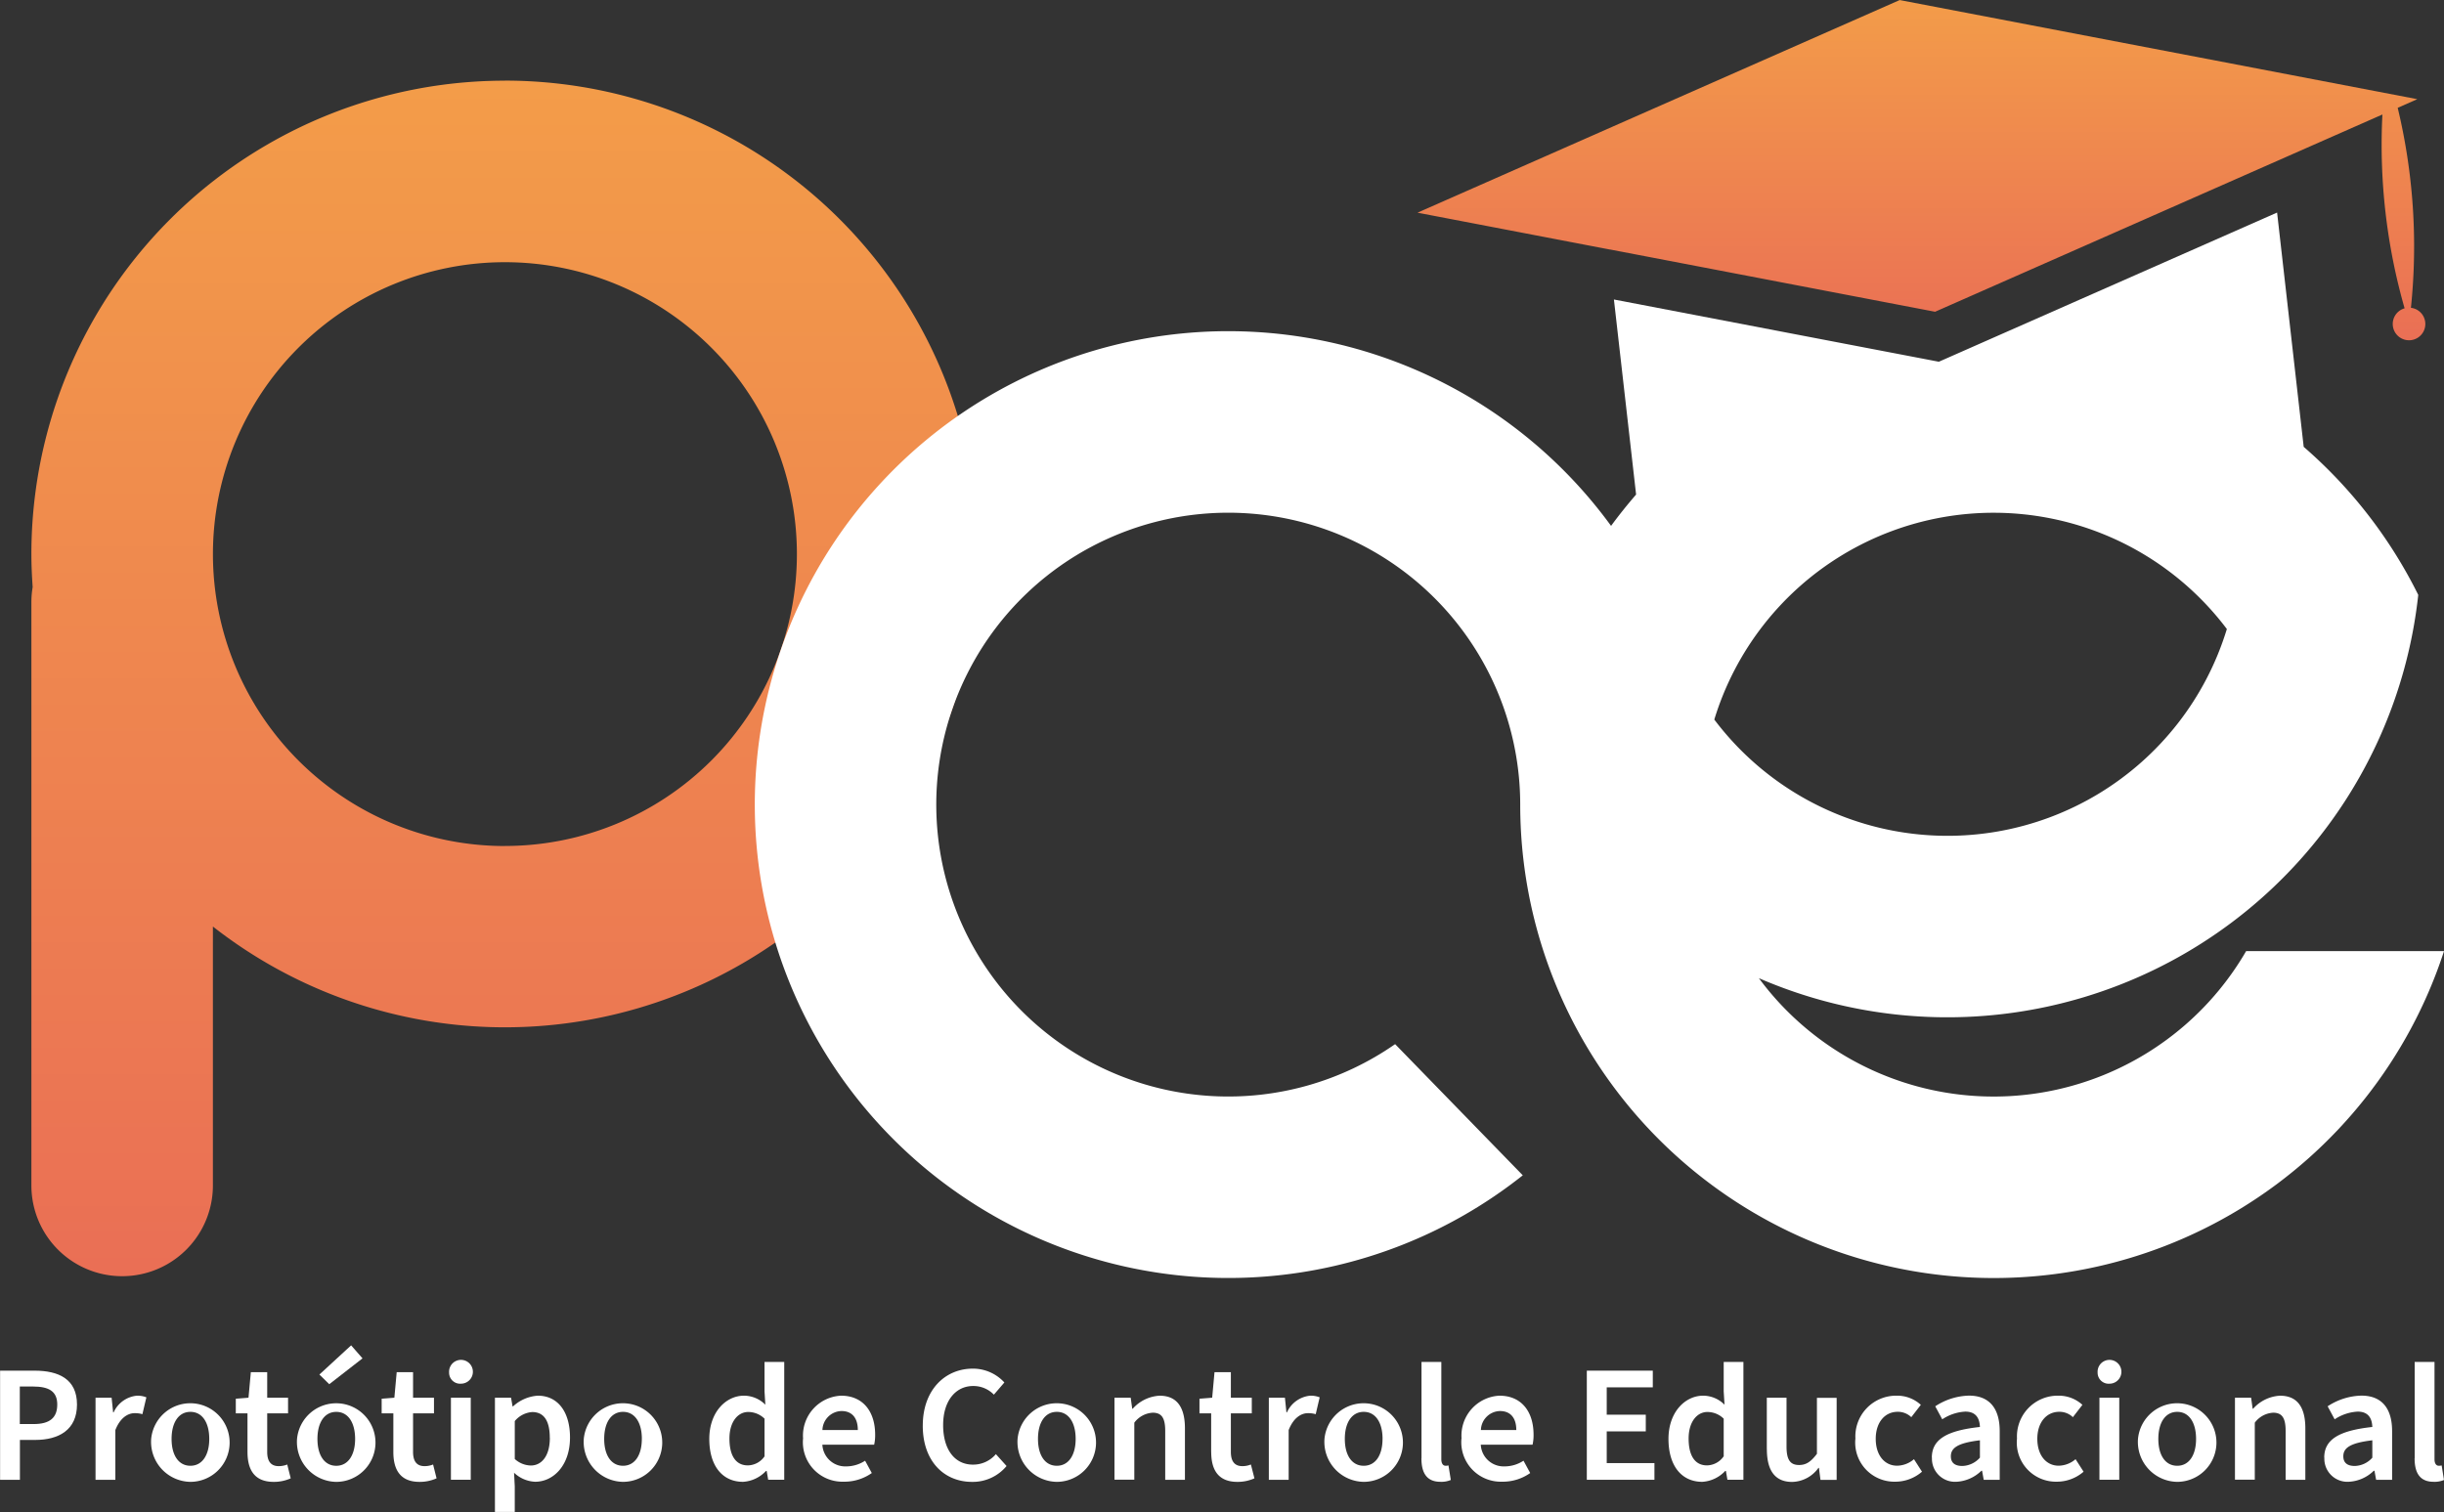 <svg xmlns="http://www.w3.org/2000/svg" xmlns:xlink="http://www.w3.org/1999/xlink" width="221.884" height="137.303" viewBox="0 0 221.884 137.303">
  <rect x="0" y="0" width="221.884" height="137.303" fill="#333333" stroke="none"/>
  <defs>
    <linearGradient id="linear-gradient" x1="0.5" x2="0.5" y2="1" gradientUnits="objectBoundingBox">
      <stop offset="0" stop-color="#f39c49"/>
      <stop offset="1" stop-color="#ea6f55"/>
    </linearGradient>
  </defs>
  <g id="Logo_Pce" transform="translate(-105.193 -392.968)">
    <path id="Caminho_34" data-name="Caminho 34" d="M149.7,49.636A42.985,42.985,0,0,0,106.71,92.623c0,1.01.046,2.008.115,3a8.358,8.358,0,0,0-.115,1.32v53.017a8.239,8.239,0,1,0,16.479,0V126.447A42.984,42.984,0,1,0,149.7,49.63Zm0,69.5a26.508,26.508,0,1,1,26.508-26.508A26.509,26.509,0,0,1,149.7,119.131Z" transform="translate(1.333 350.658)" fill="url(#linear-gradient)"/>
    <g id="Grupo_3" data-name="Grupo 3" transform="translate(173.719 392.968)">
      <path id="Caminho_35" data-name="Caminho 35" d="M363.7,137.294a26.5,26.5,0,0,1-44.232,2.45,43,43,0,0,0,59.862-34.805,43.137,43.137,0,0,0-10.4-13.444L366.515,70.22,335.807,83.767h0l-29.5-5.652,2.014,17.712c-.792.918-1.555,1.865-2.272,2.846a42.989,42.989,0,1,0-8.016,58.973l-11.59-11.912A26.507,26.507,0,1,1,297.8,123.983a42.99,42.99,0,0,0,83.869,13.306H363.709ZM315.421,116.26a26.512,26.512,0,0,1,46.533-8.222,26.512,26.512,0,0,1-46.533,8.222Z" transform="translate(-228.31 -50.918)" fill="#fff"/>
      <path id="Caminho_36" data-name="Caminho 36" d="M350.659,59.238l29.5,5.652h0l40.612-17.913a53.951,53.951,0,0,0,2.014,17.6,1.479,1.479,0,1,0,.574-.046,53.867,53.867,0,0,0-1.2-18.16l1.779-.786-46.992-9L333.17,55.893l17.489,3.351h0Z" transform="translate(-273.004 -36.58)" fill="url(#linear-gradient)"/>
    </g>
    <g id="Grupo_4" data-name="Grupo 4" transform="translate(105.193 515.134)">
      <path id="Caminho_37" data-name="Caminho 37" d="M108.86,258.71H112c2.2,0,3.85.775,3.85,3.075S114.2,265,112.062,265h-1.394v3.621h-1.8V258.71Zm3.064,4.848c1.457,0,2.134-.574,2.134-1.773s-.757-1.635-2.2-1.635h-1.2v3.408h1.257Z" transform="translate(-108.86 -256.409)" fill="#fff"/>
      <path id="Caminho_38" data-name="Caminho 38" d="M123.96,262.854h1.469l.138,1.331h.046a2.583,2.583,0,0,1,2.123-1.515,2.232,2.232,0,0,1,.849.149l-.361,1.532a2.38,2.38,0,0,0-.711-.092c-.591,0-1.3.4-1.744,1.532v4.516h-1.8v-7.453Z" transform="translate(-115.296 -258.097)" fill="#fff"/>
      <path id="Caminho_39" data-name="Caminho 39" d="M132.78,266.595a3.569,3.569,0,1,1,3.563,3.9A3.628,3.628,0,0,1,132.78,266.595Zm5.273,0c0-1.486-.637-2.456-1.71-2.456s-1.71.97-1.71,2.456.637,2.439,1.71,2.439S138.053,268.064,138.053,266.595Z" transform="translate(-119.055 -258.097)" fill="#fff"/>
      <path id="Caminho_40" data-name="Caminho 40" d="M147.231,266.191v-3.5H146.17V261.36l1.153-.092.212-2.318h1.486v2.318h1.893v1.423h-1.893v3.5c0,.866.35,1.291,1.044,1.291a2.064,2.064,0,0,0,.775-.149l.316,1.257a3.754,3.754,0,0,1-1.543.321c-1.744,0-2.381-1.09-2.381-2.714Z" transform="translate(-124.762 -256.511)" fill="#fff"/>
      <path id="Caminho_41" data-name="Caminho 41" d="M155.86,263.2a3.569,3.569,0,1,1,3.563,3.9A3.628,3.628,0,0,1,155.86,263.2Zm5.273,0c0-1.486-.637-2.456-1.71-2.456s-1.71.97-1.71,2.456.637,2.439,1.71,2.439S161.133,264.666,161.133,263.2Zm-3.242-5.847,2.88-2.651,1.033,1.182-3.018,2.347Z" transform="translate(-128.893 -254.7)" fill="#fff"/>
      <path id="Caminho_42" data-name="Caminho 42" d="M170.311,266.191v-3.5H169.25V261.36l1.153-.092.212-2.318H172.1v2.318H174v1.423H172.1v3.5c0,.866.35,1.291,1.044,1.291a2.064,2.064,0,0,0,.775-.149l.316,1.257a3.754,3.754,0,0,1-1.543.321c-1.744,0-2.381-1.09-2.381-2.714Z" transform="translate(-134.6 -256.511)" fill="#fff"/>
      <path id="Caminho_43" data-name="Caminho 43" d="M179.92,258.246A1.081,1.081,0,1,1,181,259.261,1,1,0,0,1,179.92,258.246Zm.166,2.289h1.8v7.453h-1.8Z" transform="translate(-139.148 -255.778)" fill="#fff"/>
      <path id="Caminho_44" data-name="Caminho 44" d="M187.16,262.854h1.469l.138.786h.046a3.676,3.676,0,0,1,2.243-.97c1.848,0,2.926,1.5,2.926,3.8,0,2.548-1.515,4.016-3.167,4.016a2.948,2.948,0,0,1-1.911-.82l.063,1.245v2.318h-1.8v-10.38Zm4.986,3.638c0-1.469-.488-2.335-1.589-2.335a2.255,2.255,0,0,0-1.589.82v3.443a2.24,2.24,0,0,0,1.457.591c.97,0,1.727-.849,1.727-2.513Z" transform="translate(-142.233 -258.097)" fill="#fff"/>
      <path id="Caminho_45" data-name="Caminho 45" d="M201.23,266.595a3.569,3.569,0,1,1,3.563,3.9A3.628,3.628,0,0,1,201.23,266.595Zm5.273,0c0-1.486-.637-2.456-1.71-2.456s-1.71.97-1.71,2.456.637,2.439,1.71,2.439S206.5,268.064,206.5,266.595Z" transform="translate(-148.23 -258.097)" fill="#fff"/>
      <path id="Caminho_46" data-name="Caminho 46" d="M221.09,264.319c0-2.439,1.515-3.925,3.15-3.925a2.742,2.742,0,0,1,1.939.82l-.075-1.2V257.33h1.79v10.7h-1.457l-.138-.8h-.063a3.1,3.1,0,0,1-2.089.987C222.283,268.215,221.09,266.774,221.09,264.319Zm5.015,1.589v-3.425a2.115,2.115,0,0,0-1.486-.608c-.924,0-1.7.878-1.7,2.41,0,1.607.608,2.439,1.67,2.439a1.88,1.88,0,0,0,1.515-.82Z" transform="translate(-156.695 -255.821)" fill="#fff"/>
      <path id="Caminho_47" data-name="Caminho 47" d="M235.93,266.577a3.629,3.629,0,0,1,3.443-3.907c2.014,0,3.1,1.457,3.1,3.546a3.836,3.836,0,0,1-.092.907h-4.7a2.077,2.077,0,0,0,2.152,1.968,3.132,3.132,0,0,0,1.727-.516l.608,1.119a4.315,4.315,0,0,1-2.576.786,3.583,3.583,0,0,1-3.666-3.907Zm4.969-.786c0-1.09-.516-1.727-1.486-1.727a1.778,1.778,0,0,0-1.727,1.727Z" transform="translate(-163.02 -258.097)" fill="#fff"/>
      <path id="Caminho_48" data-name="Caminho 48" d="M254.866,263.56c0-3.242,2.031-5.17,4.544-5.17a3.865,3.865,0,0,1,2.863,1.257l-.952,1.107a2.58,2.58,0,0,0-1.882-.786c-1.578,0-2.725,1.331-2.725,3.546s1.044,3.592,2.7,3.592a2.7,2.7,0,0,0,2.089-.952l.97,1.079a3.983,3.983,0,0,1-3.139,1.44c-2.484,0-4.47-1.819-4.47-5.107Z" transform="translate(-171.089 -256.273)" fill="#fff"/>
      <path id="Caminho_49" data-name="Caminho 49" d="M269.87,266.595a3.569,3.569,0,1,1,3.563,3.9A3.628,3.628,0,0,1,269.87,266.595Zm5.273,0c0-1.486-.637-2.456-1.71-2.456s-1.71.97-1.71,2.456.637,2.439,1.71,2.439S275.143,268.064,275.143,266.595Z" transform="translate(-177.487 -258.097)" fill="#fff"/>
      <path id="Caminho_50" data-name="Caminho 50" d="M285.206,262.854h1.469l.138,1h.046a3.509,3.509,0,0,1,2.439-1.182c1.607,0,2.3,1.09,2.3,2.972v4.665h-1.79v-4.441c0-1.211-.35-1.652-1.136-1.652a2.239,2.239,0,0,0-1.67.907V270.3h-1.8v-7.453Z" transform="translate(-184.021 -258.097)" fill="#fff"/>
      <path id="Caminho_51" data-name="Caminho 51" d="M299.711,266.191v-3.5H298.65V261.36l1.153-.092.212-2.318H301.5v2.318H303.4v1.423H301.5v3.5c0,.866.35,1.291,1.044,1.291a2.064,2.064,0,0,0,.775-.149l.321,1.257a3.754,3.754,0,0,1-1.543.321c-1.744,0-2.381-1.09-2.381-2.714Z" transform="translate(-189.753 -256.511)" fill="#fff"/>
      <path id="Caminho_52" data-name="Caminho 52" d="M309.61,262.854h1.469l.138,1.331h.046a2.583,2.583,0,0,1,2.123-1.515,2.232,2.232,0,0,1,.849.149l-.361,1.532a2.38,2.38,0,0,0-.711-.092c-.591,0-1.3.4-1.744,1.532v4.516h-1.8v-7.453Z" transform="translate(-194.425 -258.097)" fill="#fff"/>
      <path id="Caminho_53" data-name="Caminho 53" d="M318.43,266.595a3.569,3.569,0,1,1,3.563,3.9A3.628,3.628,0,0,1,318.43,266.595Zm5.273,0c0-1.486-.637-2.456-1.71-2.456s-1.716.97-1.716,2.456.637,2.439,1.716,2.439S323.7,268.064,323.7,266.595Z" transform="translate(-198.184 -258.097)" fill="#fff"/>
      <path id="Caminho_54" data-name="Caminho 54" d="M333.776,266.074V257.33h1.8v8.836c0,.442.2.591.379.591a.959.959,0,0,0,.27-.029l.212,1.32a2.173,2.173,0,0,1-.941.166c-1.257,0-1.727-.82-1.727-2.134Z" transform="translate(-204.722 -255.821)" fill="#fff"/>
      <path id="Caminho_55" data-name="Caminho 55" d="M340.116,266.577a3.629,3.629,0,0,1,3.437-3.907c2.014,0,3.1,1.457,3.1,3.546a3.835,3.835,0,0,1-.092.907h-4.7a2.077,2.077,0,0,0,2.152,1.968,3.131,3.131,0,0,0,1.727-.516l.608,1.119a4.315,4.315,0,0,1-2.576.786,3.583,3.583,0,0,1-3.666-3.907Zm4.969-.786c0-1.09-.516-1.727-1.486-1.727a1.778,1.778,0,0,0-1.727,1.727Z" transform="translate(-207.425 -258.097)" fill="#fff"/>
      <path id="Caminho_56" data-name="Caminho 56" d="M359.946,258.71h5.984v1.515h-4.183v2.484h3.546v1.515h-3.546v2.88h4.332v1.515H359.94V258.71Z" transform="translate(-215.877 -256.409)" fill="#fff"/>
      <path id="Caminho_57" data-name="Caminho 57" d="M372.86,264.319c0-2.439,1.515-3.925,3.15-3.925a2.742,2.742,0,0,1,1.939.82l-.075-1.2V257.33h1.79v10.7h-1.452l-.138-.8h-.063a3.1,3.1,0,0,1-2.089.987C374.059,268.215,372.86,266.774,372.86,264.319Zm5.015,1.589v-3.425a2.115,2.115,0,0,0-1.486-.608c-.924,0-1.7.878-1.7,2.41,0,1.607.608,2.439,1.664,2.439a1.88,1.88,0,0,0,1.515-.82Z" transform="translate(-221.384 -255.821)" fill="#fff"/>
      <path id="Caminho_58" data-name="Caminho 58" d="M388.42,267.655V262.99h1.79v4.441c0,1.211.35,1.67,1.136,1.67.654,0,1.079-.3,1.624-1.016V263h1.79v7.453h-1.469l-.138-1.09h-.046a3.012,3.012,0,0,1-2.393,1.274c-1.589,0-2.289-1.09-2.289-2.972Z" transform="translate(-228.016 -258.233)" fill="#fff"/>
      <path id="Caminho_59" data-name="Caminho 59" d="M402.436,266.595a3.7,3.7,0,0,1,3.758-3.925,3.169,3.169,0,0,1,2.18.832l-.866,1.119a1.759,1.759,0,0,0-1.228-.488c-1.182,0-2,.97-2,2.456s.8,2.439,1.939,2.439a2.4,2.4,0,0,0,1.532-.591l.729,1.136a3.7,3.7,0,0,1-2.439.907,3.552,3.552,0,0,1-3.609-3.9Z" transform="translate(-233.987 -258.097)" fill="#fff"/>
      <path id="Caminho_60" data-name="Caminho 60" d="M414.53,268.3c0-1.635,1.3-2.456,4.366-2.789-.029-.757-.333-1.394-1.331-1.394a4.162,4.162,0,0,0-2.089.7l-.637-1.182a5.81,5.81,0,0,1,3.064-.97c1.848,0,2.789,1.153,2.789,3.23v4.412h-1.452l-.149-.82h-.063a3.476,3.476,0,0,1-2.272,1,2.093,2.093,0,0,1-2.215-2.18Zm4.366,0v-1.578c-2.031.241-2.639.7-2.639,1.452,0,.637.425.878,1.033.878a2.212,2.212,0,0,0,1.607-.757Z" transform="translate(-239.144 -258.097)" fill="#fff"/>
      <path id="Caminho_61" data-name="Caminho 61" d="M428,266.595a3.7,3.7,0,0,1,3.758-3.925,3.169,3.169,0,0,1,2.18.832l-.866,1.119a1.759,1.759,0,0,0-1.228-.488c-1.182,0-2,.97-2,2.456s.8,2.439,1.939,2.439a2.4,2.4,0,0,0,1.532-.591l.729,1.136a3.7,3.7,0,0,1-2.439.907,3.552,3.552,0,0,1-3.609-3.9Z" transform="translate(-244.881 -258.097)" fill="#fff"/>
      <path id="Caminho_62" data-name="Caminho 62" d="M440.76,258.246a1.081,1.081,0,1,1,1.079,1.016A1,1,0,0,1,440.76,258.246Zm.166,2.289h1.8v7.453h-1.8Z" transform="translate(-250.324 -255.778)" fill="#fff"/>
      <path id="Caminho_63" data-name="Caminho 63" d="M447.15,266.595a3.569,3.569,0,1,1,3.563,3.9A3.628,3.628,0,0,1,447.15,266.595Zm5.273,0c0-1.486-.637-2.456-1.71-2.456s-1.716.97-1.716,2.456.637,2.439,1.716,2.439S452.423,268.064,452.423,266.595Z" transform="translate(-253.048 -258.097)" fill="#fff"/>
      <path id="Caminho_64" data-name="Caminho 64" d="M462.49,262.854h1.469l.138,1h.046a3.509,3.509,0,0,1,2.439-1.182c1.607,0,2.3,1.09,2.3,2.972v4.665h-1.79v-4.441c0-1.211-.35-1.652-1.136-1.652a2.229,2.229,0,0,0-1.664.907V270.3h-1.8v-7.453Z" transform="translate(-259.586 -258.097)" fill="#fff"/>
      <path id="Caminho_65" data-name="Caminho 65" d="M476.62,268.3c0-1.635,1.3-2.456,4.366-2.789-.029-.757-.333-1.394-1.331-1.394a4.162,4.162,0,0,0-2.089.7l-.637-1.182a5.81,5.81,0,0,1,3.064-.97c1.848,0,2.789,1.153,2.789,3.23v4.412h-1.452l-.149-.82h-.063a3.476,3.476,0,0,1-2.272,1,2.093,2.093,0,0,1-2.215-2.18Zm4.366,0v-1.578c-2.031.241-2.634.7-2.634,1.452,0,.637.425.878,1.033.878a2.212,2.212,0,0,0,1.607-.757Z" transform="translate(-265.609 -258.097)" fill="#fff"/>
      <path id="Caminho_66" data-name="Caminho 66" d="M490.926,266.074V257.33h1.8v8.836c0,.442.2.591.379.591a.959.959,0,0,0,.27-.029l.212,1.32a2.173,2.173,0,0,1-.941.166c-1.257,0-1.727-.82-1.727-2.134Z" transform="translate(-271.704 -255.821)" fill="#fff"/>
    </g>
  </g>
</svg>
